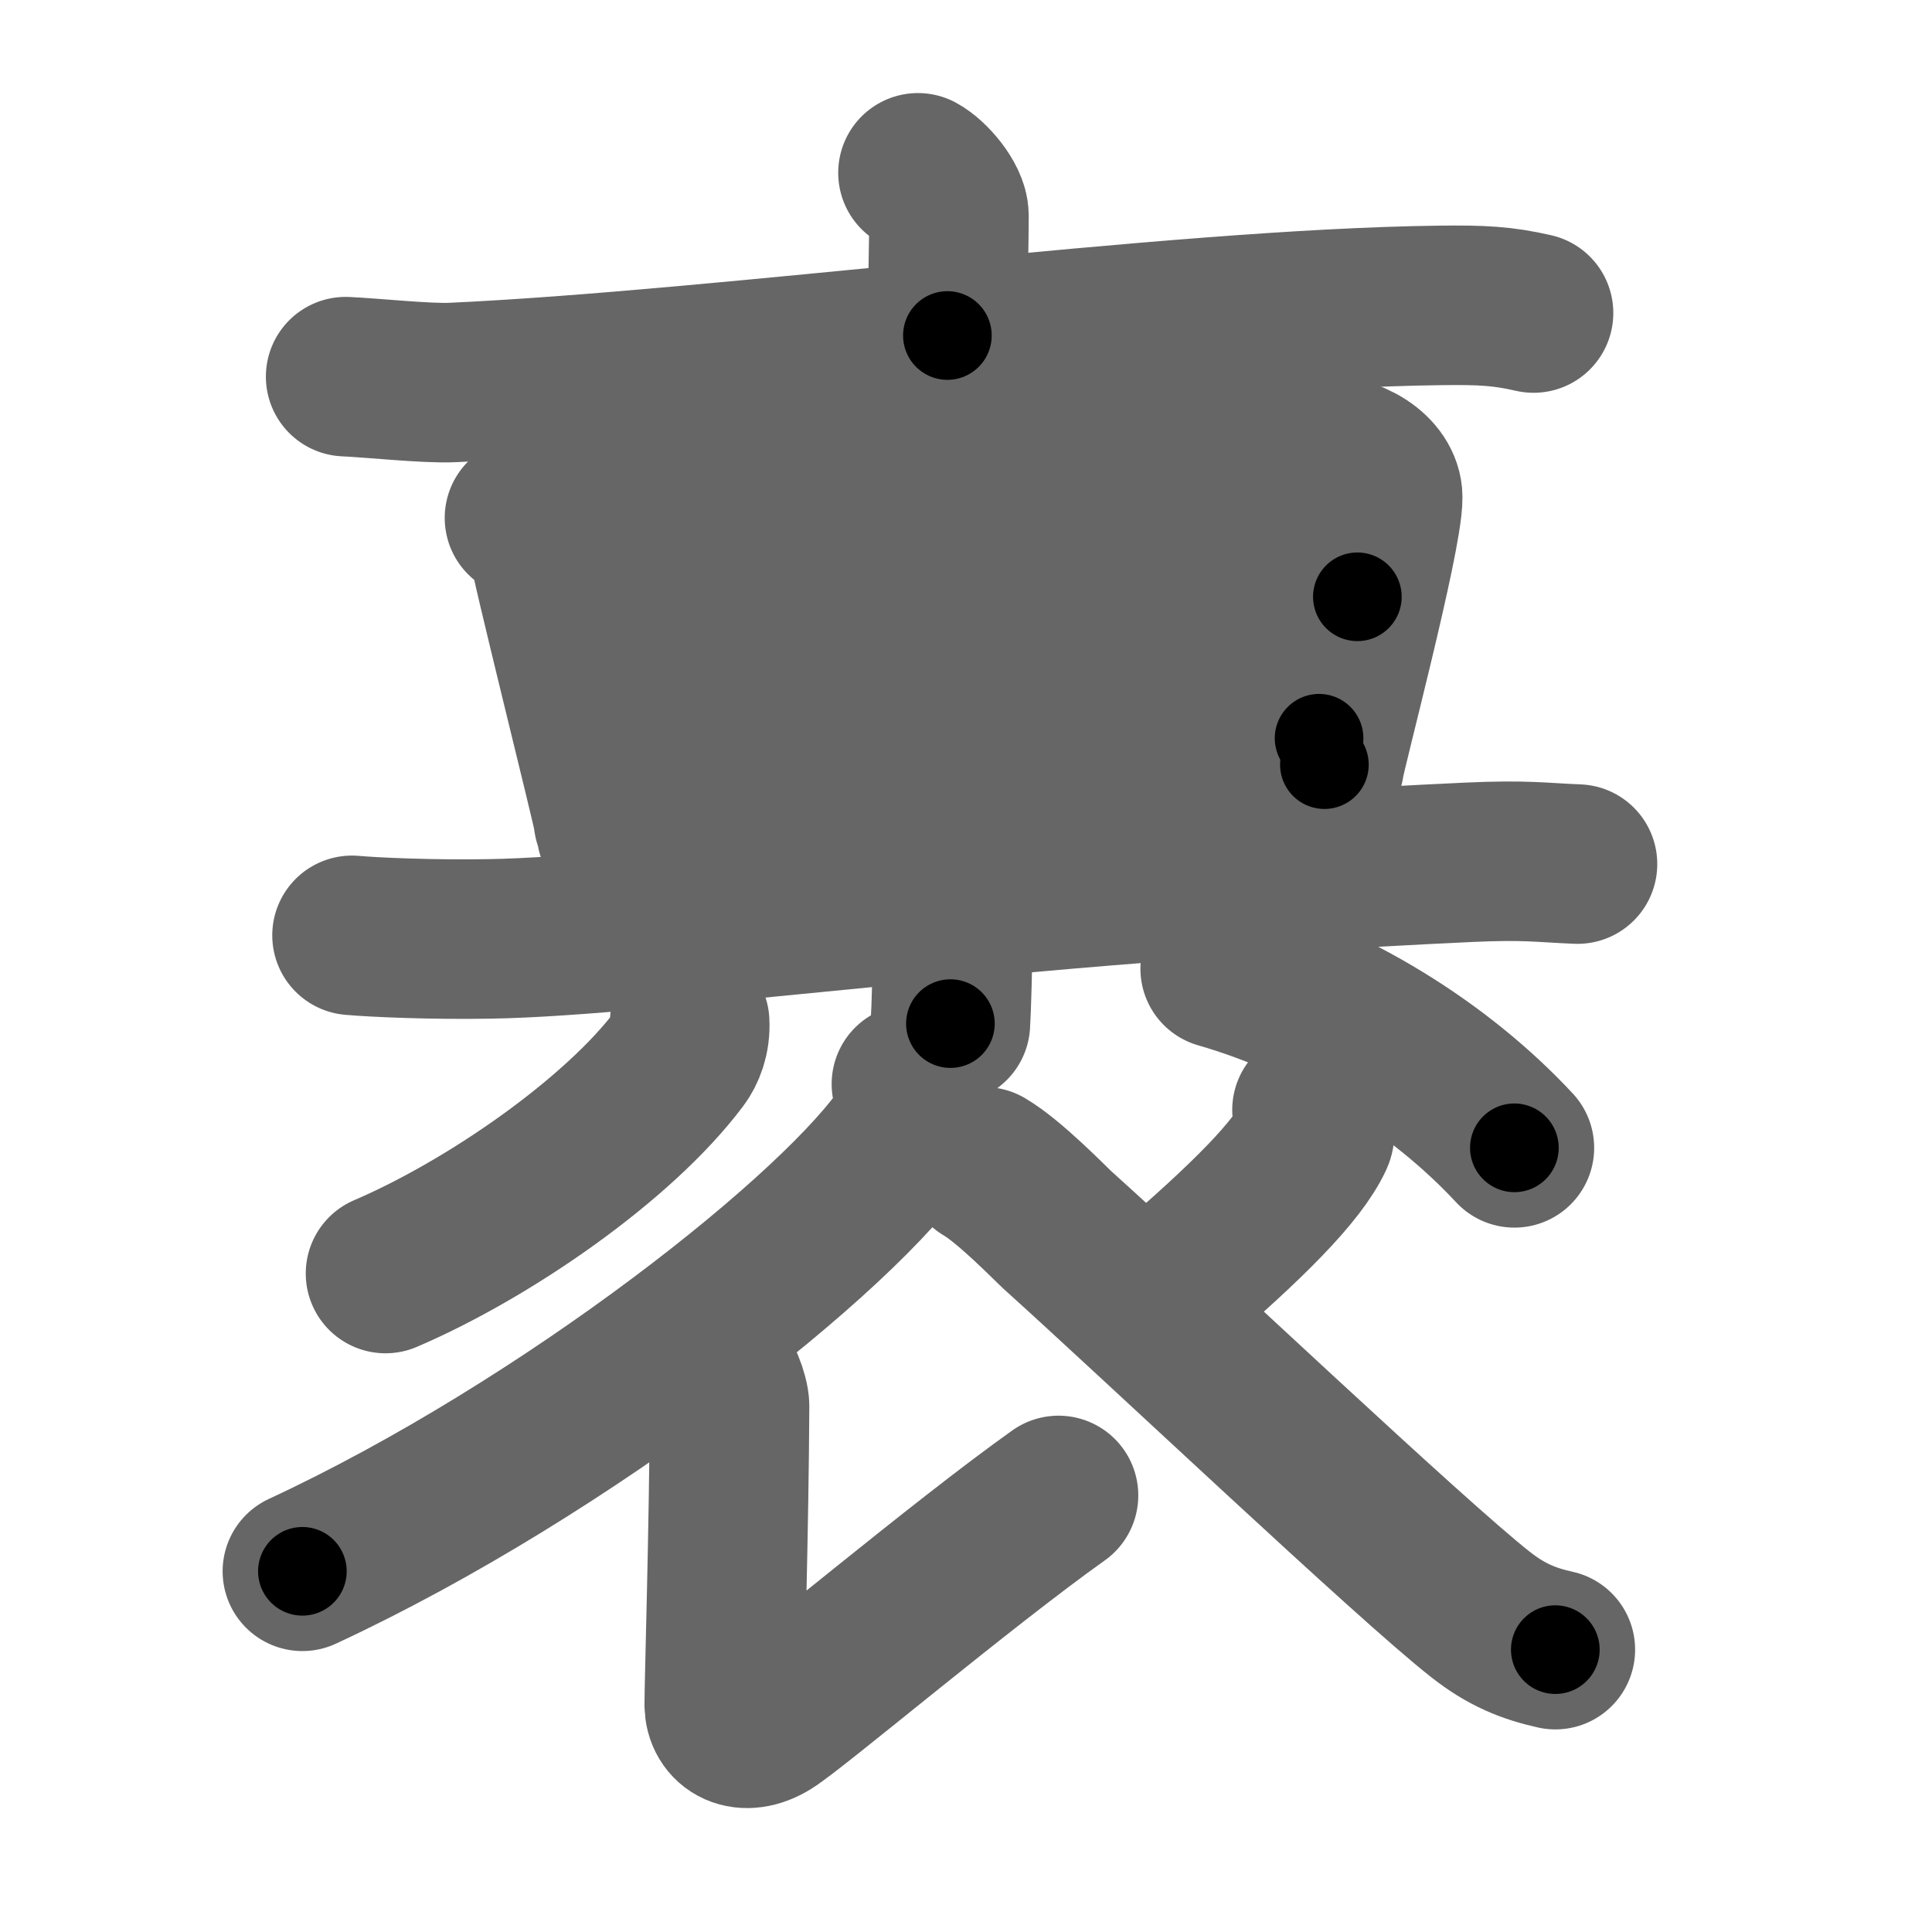 <svg xmlns="http://www.w3.org/2000/svg" width="109" height="109" viewBox="0 0 109 109" id="88f9"><g fill="none" stroke="#666" stroke-width="9" stroke-linecap="round" stroke-linejoin="round"><g><g p4:part="1" xmlns:p4="http://kanjivg.tagaini.net"><g><path d="M51.79,9.75c0.66,0.35,1.75,1.59,1.75,2.42c0,1.35-0.09,5.27-0.09,6.76" /><path d="M19.5,21.25c1.42,0.06,4.64,0.4,6.02,0.33c15.35-0.7,40.63-4.17,55.74-4.35c2.33-0.03,3.52,0.03,5.26,0.43" /></g></g><g><g><g p6:part="1" xmlns:p6="http://kanjivg.tagaini.net"><g><path d="M29.59,29.22c0.55,0.38,1.33,0.83,1.33,1.39c0,0.56,3.67,15.21,3.67,15.49c0,0.28,0.1,0.27,0.19,0.83" /><path d="M31.03,30.05c1.64-0.17,41.78-4.28,43.28-4.37c1.97-0.12,3.69,1.07,3.7,2.37c0.02,2.21-3.29,14.67-3.29,15.09" /><path d="M32.94,37.83c2.22-0.14,41.13-4,43.64-4.16" /><path d="M35.46,45.59c4.53-0.59,33.32-3.32,38.96-3.94" /></g></g><g><path d="M19.86,52.77c1.23,0.11,4.52,0.26,7.81,0.2c9.04-0.15,28.86-3.1,55.17-4.32c3.29-0.15,4.11,0.02,6.16,0.1" /><g p7:part="2" xmlns:p7="http://kanjivg.tagaini.net"><path d="M51.9,28.33c1.08,0.26,1.72,1.19,1.94,1.72c0.21,0.53,0,24.4-0.22,27.7" /></g><path d="M38.91,57.67c0.05,0.89-0.26,1.61-0.57,2.02c-3.46,4.63-10.82,9.69-16.59,12.16" /><path d="M68.84,54.65c6.41,1.85,12.41,5.6,16.6,10.11" /></g></g><g p5:part="2" xmlns:p5="http://kanjivg.tagaini.net"><path d="M51.42,61.16c0.1,0.65,0.38,1.72-0.19,2.6c-3.69,5.65-19.17,17.92-34.17,24.89" /><path d="M40.22,77.17c0.45,0.31,0.94,1.62,0.94,2.16c-0.03,6.85-0.3,15.67-0.3,16.83c0,1.16,1.11,1.82,2.52,0.95c1.41-0.87,10.88-8.86,16.34-12.74" /><path d="M74.02,62.62c0.02,0.24,0.26,1.16,0.11,1.48c-0.91,1.98-3.74,4.81-8.35,8.76" /><path d="M55.54,65.83c1.42,0.83,3.7,3.18,4.09,3.54c5.82,5.24,19.96,18.63,23.89,21.71c1.48,1.17,2.75,1.66,4.23,1.99" /></g></g></g></g><g fill="none" stroke="#000" stroke-width="5" stroke-linecap="round" stroke-linejoin="round"><g><g p4:part="1" xmlns:p4="http://kanjivg.tagaini.net"><g><path d="M51.79,9.75c0.66,0.35,1.75,1.59,1.75,2.42c0,1.35-0.09,5.27-0.09,6.76" stroke-dasharray="9.84" stroke-dashoffset="9.84"><animate id="0" attributeName="stroke-dashoffset" values="9.84;0" dur="0.1s" fill="freeze" begin="0s;88f9.click" /></path><path d="M19.5,21.25c1.42,0.06,4.64,0.4,6.02,0.33c15.35-0.7,40.63-4.17,55.74-4.35c2.33-0.03,3.52,0.03,5.26,0.43" stroke-dasharray="67.25" stroke-dashoffset="67.25"><animate attributeName="stroke-dashoffset" values="67.25" fill="freeze" begin="88f9.click" /><animate id="1" attributeName="stroke-dashoffset" values="67.25;0" dur="0.51s" fill="freeze" begin="0.end" /></path></g></g><g><g><g p6:part="1" xmlns:p6="http://kanjivg.tagaini.net"><g><path d="M29.59,29.22c0.55,0.38,1.33,0.83,1.33,1.39c0,0.56,3.67,15.21,3.67,15.49c0,0.28,0.1,0.27,0.19,0.83" stroke-dasharray="18.77" stroke-dashoffset="18.77"><animate attributeName="stroke-dashoffset" values="18.77" fill="freeze" begin="88f9.click" /><animate id="2" attributeName="stroke-dashoffset" values="18.77;0" dur="0.19s" fill="freeze" begin="1.end" /></path><path d="M31.03,30.05c1.64-0.17,41.78-4.28,43.28-4.37c1.97-0.12,3.69,1.07,3.7,2.37c0.02,2.21-3.29,14.67-3.29,15.09" stroke-dasharray="63.8" stroke-dashoffset="63.8"><animate attributeName="stroke-dashoffset" values="63.8" fill="freeze" begin="88f9.click" /><animate id="3" attributeName="stroke-dashoffset" values="63.8;0" dur="0.48s" fill="freeze" begin="2.end" /></path><path d="M32.94,37.83c2.22-0.14,41.13-4,43.64-4.16" stroke-dasharray="43.84" stroke-dashoffset="43.84"><animate attributeName="stroke-dashoffset" values="43.84" fill="freeze" begin="88f9.click" /><animate id="4" attributeName="stroke-dashoffset" values="43.84;0" dur="0.44s" fill="freeze" begin="3.end" /></path><path d="M35.46,45.59c4.53-0.59,33.32-3.32,38.96-3.94" stroke-dasharray="39.16" stroke-dashoffset="39.16"><animate attributeName="stroke-dashoffset" values="39.16" fill="freeze" begin="88f9.click" /><animate id="5" attributeName="stroke-dashoffset" values="39.16;0" dur="0.39s" fill="freeze" begin="4.end" /></path></g></g><g><path d="M19.86,52.77c1.23,0.11,4.52,0.26,7.81,0.2c9.04-0.15,28.86-3.1,55.17-4.32c3.29-0.15,4.11,0.02,6.16,0.1" stroke-dasharray="69.33" stroke-dashoffset="69.33"><animate attributeName="stroke-dashoffset" values="69.33" fill="freeze" begin="88f9.click" /><animate id="6" attributeName="stroke-dashoffset" values="69.33;0" dur="0.52s" fill="freeze" begin="5.end" /></path><g p7:part="2" xmlns:p7="http://kanjivg.tagaini.net"><path d="M51.9,28.33c1.08,0.26,1.72,1.19,1.94,1.72c0.21,0.53,0,24.4-0.22,27.7" stroke-dasharray="30.39" stroke-dashoffset="30.39"><animate attributeName="stroke-dashoffset" values="30.39" fill="freeze" begin="88f9.click" /><animate id="7" attributeName="stroke-dashoffset" values="30.39;0" dur="0.3s" fill="freeze" begin="6.end" /></path></g><path d="M38.91,57.67c0.05,0.89-0.26,1.61-0.57,2.02c-3.46,4.63-10.82,9.69-16.59,12.16" stroke-dasharray="22.9" stroke-dashoffset="22.9"><animate attributeName="stroke-dashoffset" values="22.9" fill="freeze" begin="88f9.click" /><animate id="8" attributeName="stroke-dashoffset" values="22.9;0" dur="0.23s" fill="freeze" begin="7.end" /></path><path d="M68.84,54.65c6.41,1.85,12.41,5.6,16.6,10.11" stroke-dasharray="19.66" stroke-dashoffset="19.66"><animate attributeName="stroke-dashoffset" values="19.66" fill="freeze" begin="88f9.click" /><animate id="9" attributeName="stroke-dashoffset" values="19.66;0" dur="0.2s" fill="freeze" begin="8.end" /></path></g></g><g p5:part="2" xmlns:p5="http://kanjivg.tagaini.net"><path d="M51.42,61.16c0.1,0.65,0.38,1.72-0.19,2.6c-3.69,5.65-19.17,17.92-34.17,24.89" stroke-dasharray="45.27" stroke-dashoffset="45.27"><animate attributeName="stroke-dashoffset" values="45.27" fill="freeze" begin="88f9.click" /><animate id="10" attributeName="stroke-dashoffset" values="45.27;0" dur="0.45s" fill="freeze" begin="9.end" /></path><path d="M40.22,77.17c0.45,0.31,0.94,1.62,0.94,2.16c-0.03,6.85-0.3,15.67-0.3,16.83c0,1.16,1.11,1.82,2.52,0.95c1.41-0.87,10.88-8.86,16.34-12.74" stroke-dasharray="43.37" stroke-dashoffset="43.37"><animate attributeName="stroke-dashoffset" values="43.37" fill="freeze" begin="88f9.click" /><animate id="11" attributeName="stroke-dashoffset" values="43.37;0" dur="0.43s" fill="freeze" begin="10.end" /></path><path d="M74.02,62.62c0.02,0.24,0.26,1.16,0.11,1.48c-0.91,1.98-3.74,4.81-8.35,8.76" stroke-dasharray="13.67" stroke-dashoffset="13.67"><animate attributeName="stroke-dashoffset" values="13.67" fill="freeze" begin="88f9.click" /><animate id="12" attributeName="stroke-dashoffset" values="13.67;0" dur="0.14s" fill="freeze" begin="11.end" /></path><path d="M55.54,65.83c1.42,0.83,3.7,3.18,4.09,3.54c5.82,5.24,19.96,18.63,23.89,21.71c1.48,1.17,2.75,1.66,4.23,1.99" stroke-dasharray="42.42" stroke-dashoffset="42.42"><animate attributeName="stroke-dashoffset" values="42.42" fill="freeze" begin="88f9.click" /><animate id="13" attributeName="stroke-dashoffset" values="42.42;0" dur="0.42s" fill="freeze" begin="12.end" /></path></g></g></g></g></svg>